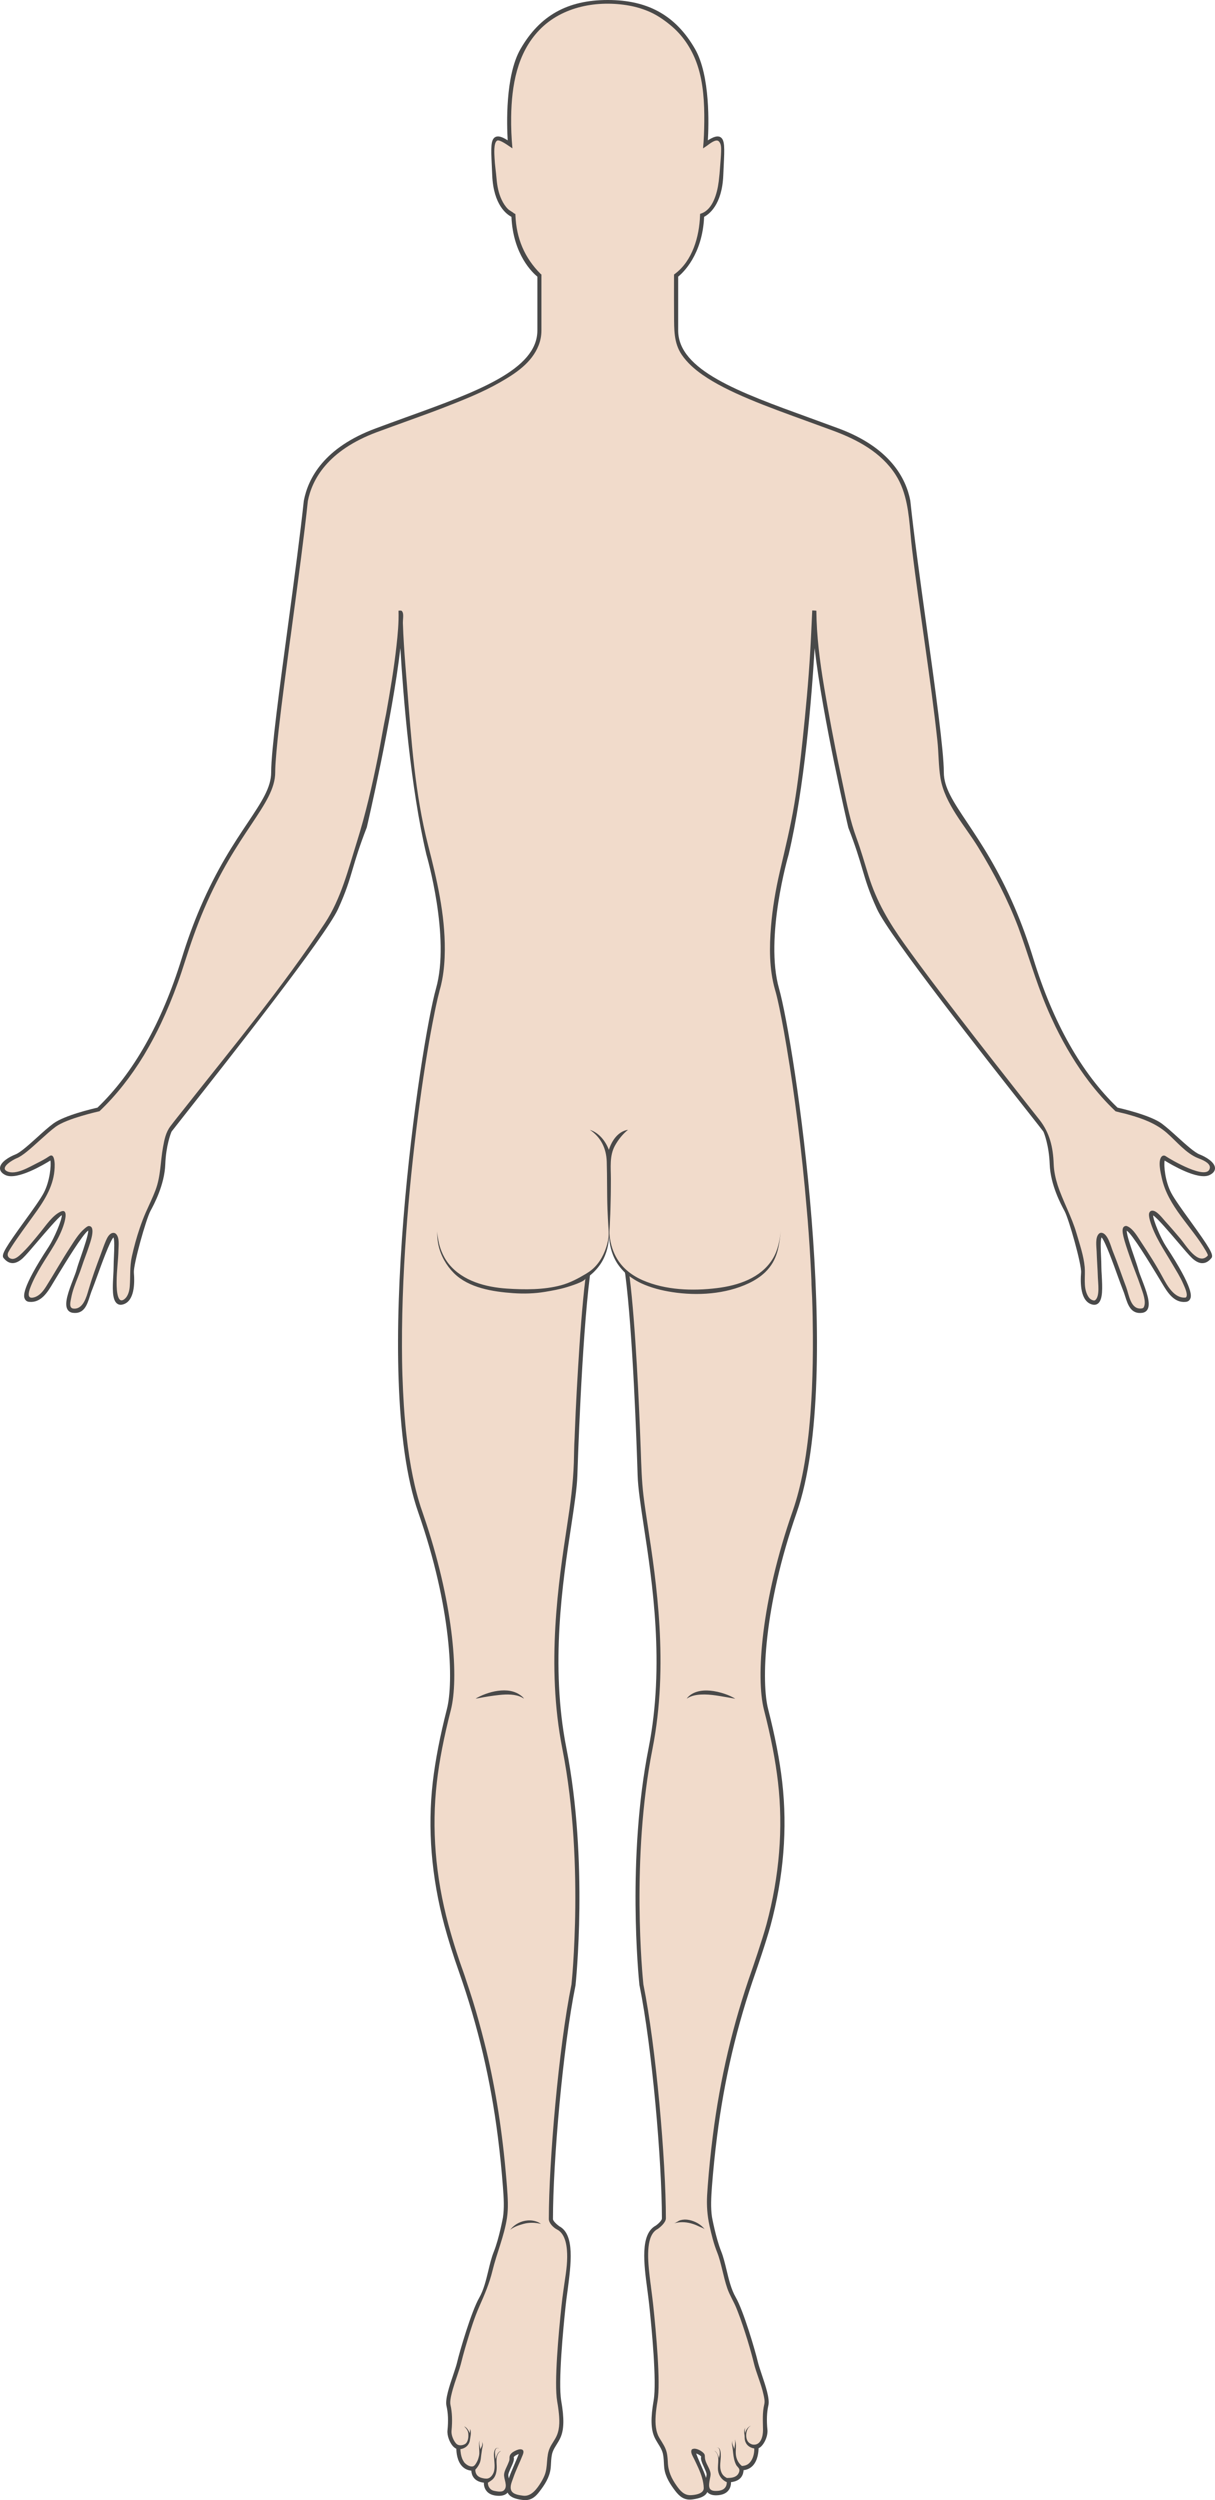 <!-- *ngIf="!isFront && !isWoman" -->
 <!-- style="padding-top: 4.50pt; padding-bottom: 4.50pt;" -->

 <svg version="1.1" xmlns="http://www.w3.org/2000/svg" xmlns:xlink="http://www.w3.org/1999/xlink" x="0px" y="0px"
      viewBox="40.12 25.72 218.162 448.562" enable-background="new 40.12 25.72 218.162 448.562"
      xml:space="preserve">
    <path fill="#F1DBCB" d="M137.249,424.723c0,0-0.098-0.018-0.261-0.053c-0.08-0.016-0.174-0.045-0.289-0.057
    c-0.11-0.021-0.236-0.037-0.374-0.062c-0.137-0.008-0.283-0.026-0.438-0.037c-0.157,0-0.316-0.012-0.486,0
    c-0.167,0-0.339,0.027-0.514,0.045c-0.088,0.009-0.174,0.031-0.26,0.046c-0.088,0.016-0.177,0.026-0.263,0.055
    c-0.174,0.037-0.344,0.092-0.513,0.146c-0.167,0.06-0.336,0.105-0.49,0.181c-0.158,0.063-0.308,0.131-0.45,0.196
    c-0.142,0.07-0.277,0.14-0.4,0.199c-0.12,0.066-0.238,0.121-0.336,0.18c-0.098,0.06-0.189,0.104-0.26,0.146
    c-0.131,0.07-0.212,0.115-0.229,0.123c0.016-0.02,0.072-0.086,0.168-0.199c0.11-0.127,0.28-0.301,0.5-0.481
    c0.113-0.093,0.236-0.191,0.374-0.283c0.14-0.092,0.287-0.189,0.449-0.271c0.159-0.088,0.336-0.168,0.515-0.235
    c0.18-0.068,0.368-0.129,0.563-0.175c0.188-0.049,0.387-0.073,0.581-0.096c0.194-0.014,0.385-0.018,0.572-0.002
    c0.184,0,0.36,0.041,0.527,0.068c0.164,0.026,0.317,0.086,0.456,0.125c0.138,0.049,0.258,0.104,0.366,0.151
    c0.108,0.043,0.193,0.107,0.268,0.146C137.171,424.668,137.249,424.723,137.249,424.723z"/>
    <path fill="#F1DBCB" d="M166.691,425.732c-0.019-0.009-0.1-0.054-0.229-0.125c-0.069-0.048-0.161-0.089-0.26-0.146
    c-0.101-0.059-0.218-0.113-0.337-0.182c-0.122-0.063-0.258-0.127-0.399-0.199c-0.144-0.066-0.292-0.133-0.448-0.199
    c-0.154-0.07-0.324-0.119-0.49-0.178c-0.168-0.055-0.34-0.109-0.514-0.146c-0.087-0.021-0.176-0.037-0.265-0.053
    c-0.085-0.014-0.171-0.037-0.261-0.045c-0.174-0.018-0.346-0.043-0.514-0.043c-0.168-0.014-0.332,0-0.483,0.002
    c-0.155,0.004-0.304,0.027-0.44,0.033c-0.137,0.021-0.263,0.043-0.371,0.061c-0.115,0.015-0.21,0.041-0.291,0.058
    c-0.16,0.032-0.259,0.053-0.259,0.053s0.079-0.055,0.224-0.146c0.071-0.038,0.157-0.104,0.269-0.145
    c0.106-0.047,0.229-0.105,0.366-0.152c0.14-0.041,0.289-0.098,0.457-0.127c0.164-0.024,0.343-0.067,0.525-0.067
    c0.188-0.017,0.379-0.015,0.57,0.004c0.193,0.021,0.395,0.045,0.584,0.096c0.191,0.043,0.381,0.104,0.563,0.172
    c0.179,0.07,0.354,0.148,0.515,0.236c0.165,0.082,0.313,0.18,0.448,0.271c0.14,0.094,0.262,0.191,0.373,0.281
    c0.223,0.188,0.392,0.363,0.5,0.484C166.622,425.643,166.682,425.717,166.691,425.732z"/>
    <path fill="none" stroke="#494949" stroke-width="0.491" stroke-miterlimit="10" d="M110.243,261.131"/>
    <path fill="none" stroke="#494949" stroke-width="0.491" stroke-miterlimit="10" d="M244.615,246.648"/>
    <g>
    <path fill="#494949" d="M131.685,425.855c0,0,0.06-0.076,0.169-0.201c0.11-0.125,0.279-0.299,0.501-0.484
      c0.112-0.092,0.234-0.188,0.373-0.283c0.139-0.092,0.286-0.188,0.449-0.271c0.16-0.088,0.335-0.166,0.514-0.238
      c0.182-0.068,0.369-0.129,0.563-0.172c0.191-0.049,0.389-0.074,0.583-0.096c0.194-0.017,0.386-0.021,0.571-0.002
      c0.186,0,0.361,0.041,0.527,0.067c0.166,0.029,0.317,0.084,0.456,0.123c0.139,0.049,0.259,0.107,0.367,0.154
      c0.109,0.043,0.193,0.104,0.268,0.145c0.145,0.089,0.222,0.146,0.222,0.146s-0.096-0.019-0.258-0.051
      c-0.08-0.019-0.176-0.043-0.29-0.06c-0.11-0.018-0.236-0.037-0.372-0.059c-0.139-0.008-0.285-0.029-0.44-0.037
      c-0.155,0-0.318-0.012-0.485,0c-0.169,0-0.34,0.027-0.515,0.045c-0.087,0.006-0.173,0.031-0.261,0.043
      c-0.087,0.014-0.175,0.029-0.261,0.055c-0.175,0.037-0.346,0.095-0.515,0.146c-0.166,0.059-0.335,0.104-0.488,0.18
      c-0.158,0.064-0.309,0.131-0.452,0.197c-0.142,0.072-0.276,0.139-0.4,0.201c-0.119,0.063-0.238,0.121-0.335,0.18
      c-0.098,0.059-0.188,0.102-0.26,0.145C131.771,425.813,131.685,425.855,131.685,425.855z"/>
    </g>
    <g>
    <path fill="#494949" d="M166.693,425.756c0,0-0.084-0.043-0.229-0.127c-0.069-0.045-0.162-0.088-0.26-0.146
      c-0.099-0.06-0.216-0.109-0.336-0.183c-0.123-0.063-0.259-0.129-0.399-0.196c-0.143-0.066-0.294-0.136-0.451-0.199
      c-0.154-0.07-0.322-0.119-0.488-0.183c-0.17-0.053-0.34-0.104-0.514-0.143c-0.088-0.025-0.176-0.041-0.264-0.055
      c-0.086-0.015-0.173-0.037-0.261-0.046c-0.175-0.02-0.347-0.047-0.513-0.043c-0.168-0.014-0.332-0.004-0.486,0
      c-0.155,0.007-0.301,0.027-0.439,0.035c-0.137,0.021-0.263,0.041-0.373,0.06c-0.113,0.014-0.209,0.043-0.289,0.059
      c-0.162,0.033-0.26,0.049-0.26,0.049s0.079-0.053,0.225-0.141c0.072-0.041,0.158-0.104,0.27-0.146
      c0.104-0.049,0.229-0.104,0.363-0.151c0.143-0.041,0.291-0.099,0.457-0.127c0.166-0.027,0.345-0.068,0.527-0.07
      c0.188-0.014,0.377-0.012,0.571,0.004c0.192,0.021,0.392,0.045,0.582,0.094c0.192,0.048,0.381,0.105,0.563,0.175
      c0.179,0.069,0.354,0.147,0.514,0.237c0.164,0.08,0.311,0.183,0.449,0.271c0.14,0.092,0.262,0.188,0.373,0.281
      c0.222,0.186,0.391,0.358,0.5,0.481C166.637,425.68,166.693,425.756,166.693,425.756z"/>
    </g>
    <polygon fill="#494949" points="172.08,463.44 172.09,463.45 172.09,463.44 "/>
    <path fill="#494949" d="M257.27,236.56c0.852-0.39,1.021-0.91,1.012-1.27c-0.04-1.1-1.75-2.05-2.75-2.44
    c-0.9-0.34-2.432-1.73-3.91-3.06c-1.01-0.92-2.061-1.86-2.92-2.5c-2.04-1.48-7.11-2.66-7.92-2.84
    c-6.461-6.19-11.562-15.2-15.131-26.78c-0.979-3.19-2.101-6.26-3.33-9.12c-2.979-6.93-6.039-11.52-8.51-15.22
    c-2.541-3.8-4.221-6.32-4.221-9.06c0-3.87-1.51-14.71-3.1-26.2c-1.131-8.15-2.301-16.58-2.92-22.54
    c-0.771-4.01-3.642-9.521-12.9-12.95c-1.729-0.64-3.439-1.26-5.109-1.87c-12.699-4.6-23.67-8.57-23.67-15.71v-9.64
    c0.801-0.65,4.359-3.9,4.659-10.74c0.78-0.4,3.229-2.06,3.44-7.47c0.029-0.64,0.06-1.24,0.08-1.78c0.148-3.06,0.22-4.59-0.61-5.05
    c-0.54-0.3-1.271-0.03-2.24,0.58c0.16-2.67,0.46-11.61-2.31-16.41c-3.46-5.99-8.44-8.77-15.66-8.77c-7.23,0-12.2,2.78-15.66,8.77
    c-2.78,4.8-2.47,13.74-2.31,16.41c-0.97-0.61-1.7-0.88-2.24-0.58c-0.83,0.46-0.76,1.99-0.62,5.05c0.03,0.54,0.06,1.14,0.08,1.78
    c0.22,5.41,2.66,7.07,3.45,7.47c0.3,6.84,3.86,10.09,4.66,10.74V85c0,7.09-10.95,11.03-23.62,15.6c-1.77,0.64-3.58,1.3-5.41,1.98
    c-9.27,3.43-12.14,8.94-12.91,12.99c-0.61,5.78-1.71,13.96-2.77,21.87c-1.59,11.77-3.09,22.89-3.09,26.83
    c0,2.74-1.68,5.26-4.22,9.07c-2.47,3.69-5.53,8.28-8.51,15.21c-1.23,2.86-2.35,5.93-3.33,9.12c-3.58,11.58-8.67,20.59-15.13,26.78
    c-0.81,0.18-5.88,1.36-7.91,2.84c-0.87,0.64-1.92,1.58-2.93,2.5c-1.48,1.33-3.01,2.72-3.9,3.06c-1.01,0.39-2.72,1.34-2.76,2.44
    c-0.01,0.36,0.16,0.88,1.01,1.27c2.09,0.96,6.93-1.94,8.04-2.63c0.16,0.84-0.08,3.71-1.21,5.84c-0.59,1.11-2.02,3.1-3.41,5.01
    c-3.41,4.72-4.27,6.082-3.79,6.65c0.31,0.37,0.8,0.86,1.51,0.91c0.59,0.04,1.24-0.24,1.93-0.87c0.53-0.489,1.52-1.65,2.66-2.99
    c1.41-1.65,3.73-4.37,4.36-4.74c0.04,0.82-1.38,4.17-2.34,5.64c-5.08,7.729-4.5,8.979-4.3,9.39c0.14,0.301,0.41,0.49,0.76,0.521
    c2.15,0.229,3.34-1.75,4.29-3.35c0.14-0.23,0.27-0.45,0.4-0.66c0.15-0.24,0.37-0.602,0.63-1.04c1.1-1.8,4.34-7.14,5.3-7.74
    c0.05,0.7-0.81,3.19-1.28,4.56c-0.32,0.922-0.62,1.791-0.78,2.371c-0.12,0.471-0.38,1.149-0.66,1.859c-0.77,2.01-1.65,4.29-1,5.37
    c0.2,0.34,0.53,0.54,0.95,0.6c2.03,0.271,2.58-1.45,3.06-2.97c0.14-0.41,0.27-0.83,0.44-1.23c0.19-0.479,0.5-1.328,0.87-2.34
    c0.75-2.08,2.29-6.33,2.93-6.99c0.22,0.44,0.14,2.25,0.09,3.36c-0.03,0.66-0.06,1.32-0.06,1.9c0,0.45-0.03,1-0.06,1.59
    c-0.12,2.101-0.24,4.271,0.65,5c0.2,0.16,0.54,0.33,1.05,0.188c2.12-0.539,2.16-3.818,2-5.729c-0.12-1.37,2.18-9.58,2.98-11.06
    c0.63-1.16,2.53-4.68,2.66-8.39c0.12-3.36,1.03-5.66,1.14-5.86c0.19-0.25,1.24-1.58,2.83-3.6c7.43-9.41,24.82-31.44,27.04-36.29
    c1.46-3.19,2.01-5.06,2.65-7.24c0.55-1.86,1.18-3.98,2.52-7.43c0.06-0.24,4.61-19.75,6.03-32.16c0.53,8.93,1.83,25,4.68,37.07
    c0.04,0.14,4.32,14.81,1.72,23.99c-2.73,9.61-11.81,69.361-3.19,94c6,17.16,6.37,30.49,5.15,35.261
    c-1.25,4.899-2.08,9.188-2.54,13.11c-0.96,8.34-0.26,17.01,2.09,25.75c0.69,2.549,1.55,5.299,2.64,8.39
    c3.38,9.63,5.66,19.3,6.96,29.569c0.39,3.061,0.69,6.101,0.91,9.021c0.15,1.95,0.25,3.7,0,5.39c-0.01,0.03-0.69,3.78-1.65,6.171
    c-0.41,1.029-0.69,2.181-0.98,3.399c-0.41,1.69-0.83,3.44-1.63,4.84c-1.4,2.432-3.5,9.562-3.97,11.58
    c-0.13,0.562-0.41,1.38-0.7,2.25c-0.7,2.062-1.48,4.392-1.21,5.59c0.29,1.23,0.35,2.69,0.18,4.36c-0.1,0.99,0.39,2.15,0.91,2.78
    c0.22,0.26,0.45,0.43,0.68,0.54c0.01,0.64,0.12,2.159,1.02,3.119c0.44,0.471,1,0.739,1.67,0.811c0.02,0.35,0.11,0.86,0.47,1.3
    c0.39,0.48,0.99,0.771,1.78,0.852c0,0.39,0.06,0.97,0.46,1.47c0.44,0.57,1.16,0.859,2.14,0.89c0.76,0.021,1.33-0.18,1.67-0.58
    c0.46,1.021,1.98,1.23,2.7,1.32c0.16,0.02,0.3,0.03,0.45,0.03c1.21,0,1.95-0.722,2.56-1.53c0.89-1.14,1.82-2.53,2.01-4.15
    c0.04-0.318,0.05-0.658,0.07-0.988c0.04-0.7,0.08-1.36,0.3-1.99c0.18-0.48,0.45-0.91,0.73-1.36c0.23-0.358,0.46-0.75,0.65-1.16
    c0.66-1.448,0.71-3.438,0.15-6.658c-0.57-3.312,0.37-13.052,0.8-17.08c0.09-0.852,0.21-1.74,0.34-2.66
    c0.62-4.73,1.34-10.09-1.49-11.562c-0.48-0.34-1.13-0.97-1.13-1.278c0-10.24,1.77-30.78,4.05-41.94c0.02-0.22,2.37-22.25-1.64-42.57
    c-2.94-14.879-0.66-29.879,0.86-39.81c0.58-3.83,1.04-6.87,1.11-9.08c0.03-0.976,0.744-23.972,2.26-35.907
    c0.211-0.172,0.413-0.348,0.605-0.527c0.402-0.387,0.758-0.791,1.064-1.209c0.622-0.826,1.01-1.701,1.269-2.488
    c0.258-0.791,0.382-1.505,0.443-2.093c0.015-0.147,0.035-0.286,0.043-0.417c0.005-0.114,0.009-0.219,0.014-0.321
    c0.004,0.102,0.009,0.205,0.014,0.319c0.008,0.131,0.028,0.27,0.043,0.417c0.059,0.589,0.184,1.303,0.443,2.094
    c0.258,0.787,0.649,1.662,1.27,2.489c0.305,0.416,0.662,0.822,1.063,1.209c0.109,0.102-0.114-0.098,0,0l0.07,0.336
    c1.359,10.46,2.039,30.27,2.221,36.1c0.068,2.21,0.529,5.25,1.108,9.08c1.521,9.93,3.8,24.93,0.86,39.811
    c-3.9,19.709-1.801,41.029-1.65,42.489h-0.01l0.021,0.101h0.01c2.26,11.149,4.02,31.601,4.02,41.819c0,0.312-0.648,0.95-1.08,1.25
    c-2.869,1.5-2.158,6.86-1.529,11.58c0.121,0.92,0.24,1.82,0.33,2.67c0.431,4.03,1.369,13.761,0.801,17.08
    c-0.561,3.221-0.51,5.21,0.148,6.66c0.19,0.42,0.432,0.79,0.65,1.16c0.29,0.46,0.55,0.88,0.729,1.359
    c0.23,0.619,0.262,1.289,0.301,1.989c0.021,0.33,0.029,0.66,0.07,1c0.189,1.61,1.119,3,2,4.142c0.699,0.898,1.539,1.698,3.029,1.5
    c0.721-0.102,2.24-0.312,2.7-1.32c0.34,0.4,0.909,0.6,1.659,0.58c0.979-0.03,1.711-0.32,2.149-0.891
    c0.392-0.5,0.46-1.091,0.45-1.471c0.8-0.09,1.4-0.37,1.79-0.84c0.36-0.45,0.45-0.96,0.47-1.31c0.67-0.07,1.221-0.352,1.66-0.812
    c0.9-0.96,1.021-2.479,1.03-3.12c0.229-0.1,0.46-0.29,0.67-0.55c0.53-0.63,1.021-1.79,0.92-2.78c-0.17-1.658-0.11-3.13,0.17-4.35
    c0.28-1.2-0.51-3.53-1.2-5.58c-0.289-0.88-0.568-1.7-0.699-2.26c-0.471-2.021-2.569-9.15-3.971-11.58
    c-0.81-1.41-1.229-3.16-1.63-4.84c-0.3-1.222-0.569-2.37-0.979-3.4c-0.959-2.39-1.649-6.14-1.649-6.16
    c-0.25-1.7-0.149-3.449-0.011-5.398c0.229-2.94,0.531-5.98,0.921-9.03c1.3-10.271,3.579-19.94,6.96-29.56
    c0.02-0.051,1.9-5.49,2.65-8.291c2.35-8.739,3.049-17.409,2.09-25.76c-0.45-3.92-1.28-8.211-2.53-13.101
    c-1.22-4.771-0.86-18.101,5.14-35.261c8.62-24.641-0.449-84.389-3.18-94c-2.609-9.18,1.67-23.85,1.72-24.02
    c2.851-12.05,4.142-28.11,4.671-37.04c1.42,12.41,5.979,31.93,6.051,32.21c1.328,3.4,1.949,5.52,2.5,7.38
    c0.64,2.17,1.188,4.05,2.658,7.24c2.221,4.84,19.602,26.87,27.03,36.28c1.59,2.02,2.64,3.35,2.819,3.6
    c0.131,0.21,1.031,2.51,1.15,5.87c0.131,3.71,2.029,7.23,2.659,8.39c0.8,1.48,3.101,9.69,2.979,11.06
    c-0.159,1.91-0.119,5.189,2,5.729c0.511,0.131,0.851-0.028,1.051-0.188c0.89-0.729,0.77-2.899,0.66-5
    c-0.04-0.59-0.07-1.14-0.07-1.59c0-0.58-0.029-1.24-0.061-1.9c-0.051-1.11-0.129-2.92,0.101-3.37c0.64,0.67,2.17,4.91,2.92,7
    c0.37,1.012,0.681,1.86,0.87,2.34c0.17,0.4,0.311,0.82,0.439,1.23c0.479,1.52,1.041,3.24,3.061,2.971
    c0.43-0.061,0.75-0.261,0.95-0.601c0.649-1.08-0.23-3.36-1-5.37c-0.28-0.71-0.54-1.391-0.66-1.859
    c-0.16-0.58-0.46-1.449-0.771-2.359c-0.479-1.38-1.33-3.85-1.289-4.561c1.01,0.66,4.209,5.94,5.299,7.73
    c0.271,0.438,0.479,0.8,0.631,1.04c0.13,0.21,0.26,0.43,0.398,0.66c0.95,1.6,2.15,3.59,4.291,3.35c0.351-0.04,0.619-0.22,0.76-0.521
    c0.199-0.408,0.791-1.67-4.34-9.458c-0.91-1.38-2.301-4.65-2.301-5.54c0.762,0.49,2.99,3.1,4.36,4.71c1.14,1.34,2.13,2.5,2.659,2.99
    c0.689,0.631,1.341,0.92,1.931,0.87c0.72-0.05,1.2-0.54,1.511-0.909c0.479-0.569-0.381-1.931-3.791-6.65
    c-1.39-1.92-2.818-3.9-3.408-5.01c-1.131-2.13-1.371-5-1.201-5.84C250.34,234.62,255.18,237.51,257.27,236.56z M131.48,470.4
    c-0.05-0.28-0.11-0.58-0.09-0.7c0.04-0.29,0.26-0.76,0.46-1.221c0.36-0.771,0.66-1.449,0.51-1.881c0.04-0.18,0.53-0.46,0.91-0.59
    c-0.12,0.312-0.34,0.87-0.78,1.87l-0.19,0.44C132.01,468.98,131.71,469.68,131.48,470.4z M166.9,470.3
    c-0.23-0.72-0.53-1.42-0.82-2.068l-0.189-0.44c-0.439-1-0.66-1.57-0.771-1.88c0.37,0.13,0.86,0.41,0.899,0.57
    c-0.149,0.448,0.149,1.118,0.51,1.898c0.201,0.46,0.421,0.93,0.461,1.22C167.01,469.72,166.95,470.02,166.9,470.3z"/>
    <path fill="#F1DBCB" d="M257.368,235.186c0.01-0.87-1.466-1.416-2.108-1.666c-2.178-0.847-3.908-3.046-5.635-4.543
    c-1.95-1.692-4.341-2.574-6.795-3.256c-0.712-0.223-1.445-0.347-2.16-0.55c-0.07-0.02-0.109-0.03-0.15-0.04l-0.1-0.03l-0.07-0.07
    c-0.81-0.771-1.6-1.58-2.358-2.43c-0.05-0.05-0.101-0.1-0.13-0.15c-0.75-0.84-1.471-1.72-2.182-2.64
    c-2.229-2.92-4.25-6.24-6.06-9.94c-0.57-1.18-1.13-2.41-1.66-3.68c-1.921-4.602-3.282-9.421-5-14.1
    c-1.897-5.001-4.386-9.763-7.181-14.32c-2.377-3.875-6.006-7.813-6.785-12.409c-0.37-2.182-0.319-4.486-0.555-6.693
    c-0.606-5.68-1.398-11.337-2.19-16.993c-0.819-5.828-1.676-11.654-2.371-17.498c-0.424-3.564-0.44-7.306-1.685-10.714
    c-0.326-0.893-0.74-1.751-1.254-2.552c-2.572-4.023-6.873-6.308-11.227-7.92c-1.466-0.543-2.936-1.077-4.404-1.61
    c-7.56-2.74-14.529-5.26-19.02-8.4c-1.438-1.004-2.764-2.16-3.758-3.617c-1.453-2.131-1.356-4.591-1.377-7.043
    c-0.018-1.962-0.01-3.926-0.01-5.889c0-0.487,0.004-0.974,0.004-1.46l0.149-0.11c3.171-2.342,4.396-6.721,4.521-10.49
    c0,0,0.011-0.26,0.011-0.28c0,0,0.228-0.08,0.229-0.08c1.076-0.376,1.779-1.335,2.225-2.333c0.48-1.082,0.738-2.221,0.887-3.391
    c0.119-0.937,0.2-1.882,0.262-2.824c0.057-0.852,0.146-1.701,0.168-2.554c0.016-0.595,0.049-1.402-0.427-1.847
    c-0.522-0.489-1.687,0.506-2.164,0.839c0,0-0.64,0.43-0.649,0.439c0.146-1.598,0.203-3.181,0.22-4.784
    c0.03-3.346-0.153-6.905-1.216-10.102c-0.877-2.643-2.4-5.093-4.512-6.924c-1.137-0.985-2.502-1.962-3.873-2.594
    c-1.209-0.558-2.554-0.971-3.863-1.207c-5.652-1.016-12.038,0.107-16.139,4.362c-4.026,4.177-4.991,9.994-5.073,15.583
    c-0.028,1.886,0.051,3.787,0.227,5.665c-0.216-0.145-0.435-0.291-0.65-0.439c-1.397-0.968-1.908-1.06-2.089-0.96
    c-0.686,0.377-0.498,2.526-0.47,3.149c0.054,1.236,0.256,2.458,0.358,3.69c0.108,1.301,0.357,2.602,0.92,3.787
    c0.282,0.594,0.635,1.16,1.102,1.63c0.329,0.331,0.811,0.512,1.128,0.814c0,0,0.23,0.09,0.23,0.11l0.01,0.23
    c0.163,4.117,1.627,7.617,4.52,10.51l0.15,0.11V85c0,0.94-0.17,1.83-0.5,2.67c-1.24,3.156-4.162,5.064-6.952,6.656
    c-3.226,1.841-6.625,3.172-10.078,4.518c-2.177,0.848-4.375,1.628-6.57,2.427c-1.76,0.64-3.58,1.29-5.41,1.97
    c-8.94,3.32-11.69,8.57-12.44,12.4v0.04c-0.6,5.75-1.7,13.94-2.77,21.86c-0.09,0.7-0.19,1.41-0.28,2.11
    c-0.05,0.35-0.1,0.7-0.15,1.05c-0.696,5.287-1.421,10.571-2.02,15.871c-0.151,1.341-0.294,2.684-0.411,4.029
    c-0.03,0.39-0.06,0.76-0.09,1.12c-0.09,1.03-0.13,1.88-0.13,2.53c0,2.96-1.82,5.69-4.34,9.47c-2.45,3.67-5.5,8.23-8.44,15.1
    c-1.319,3.083-2.417,6.234-3.433,9.427c-0.402,1.265-0.814,2.526-1.267,3.773c-0.94,2.6-1.96,5.06-3.06,7.38
    c-0.38,0.8-0.77,1.57-1.17,2.33c-0.6,1.14-1.22,2.24-1.86,3.31c-2.36,3.87-5,7.21-7.92,9.99l-0.08,0.07l-0.1,0.02
    c-0.06,0.02-5.7,1.26-7.74,2.75c-0.83,0.61-1.86,1.54-2.86,2.44c-1.6,1.45-3.11,2.81-4.14,3.21c-0.609,0.236-3.169,1.684-1.72,2.357
    c1.547,0.719,3.967-0.776,5.298-1.436c0.778-0.386,1.544-0.791,2.262-1.282c0.866-0.592,0.963,1.006,0.971,1.484
    c0.048,3.149-1.355,5.697-3.104,8.191c-0.556,0.792-1.13,1.57-1.696,2.355c-1.27,1.76-2.91,4.03-3.53,5.2
    c-0.297,0.594,0.016,1.133,0.7,1.2c0.4,0.03,0.86-0.21,1.39-0.689c1.371-1.238,2.522-2.692,3.69-4.117
    c0.988-1.205,2.13-2.952,3.569-3.65c1.42-0.689,0.866,1.445,0.68,2.072c-0.826,2.786-2.585,5.107-4.06,7.566
    c-0.777,1.297-1.52,2.633-2.047,4.053c-0.292,0.787-0.628,2.064,0.761,1.65c0.954-0.285,1.598-1.127,2.106-1.933
    c1.471-2.334,2.82-4.74,4.331-7.05c0.743-1.136,1.506-2.433,2.556-3.322c0.163-0.138,0.542-0.479,0.774-0.479
    c1.385,0,0.209,3.096,0.02,3.683c-0.391,1.211-0.884,2.386-1.272,3.597c-0.406,1.266-0.963,2.478-1.394,3.732
    c-0.214,0.624-0.399,1.257-0.514,1.906c-0.096,0.541-0.478,1.791,0.38,1.892c1.771,0.207,2.379-2.125,2.751-3.405
    c0.604-2.078,1.348-4.113,2.106-6.141c0.33-0.88,0.631-1.78,1.003-2.644c0.229-0.531,0.634-1.354,1.319-1.391
    c0.18-0.01,0.359,0.06,0.49,0.19c0.646,0.644,0.459,1.98,0.444,2.802c-0.035,1.902-0.318,3.792-0.33,5.695
    c-0.004,0.593-0.086,4.279,1.353,3.235c0.702-0.51,0.939-1.511,1.002-2.323c0.138-1.783-0.018-3.572,0.371-5.332
    c0.383-1.734,0.858-3.456,1.428-5.137c0.326-0.96,0.686-1.909,1.094-2.837c0.58-1.32,1.226-2.614,1.734-3.965
    c0.953-2.535,0.868-5.082,1.345-7.702c0.248-1.359,0.486-2.639,1.333-3.763c0.8-1.061,1.642-2.092,2.465-3.135
    c8.614-10.917,17.629-21.727,25.297-33.342c2.858-4.33,4.18-9.624,5.733-14.585c1.568-5.009,2.742-10.13,3.777-15.273
    c0.517-2.568,0.917-5.166,1.466-7.726c0.716-4.002,1.396-8.014,1.844-12.057c0.234-2.113,0.443-4.25,0.373-6.377
    c0.488-0.013,0.562-0.092,0.743,0.292c0.202,0.428,0.024,1.417,0.04,1.902c0.041,1.275,0.104,2.55,0.183,3.824
    c0.159,2.573,0.378,5.141,0.582,7.709c0.753,9.51,1.393,19.111,3.773,28.384c1.583,6.167,3.03,12.329,2.992,18.74
    c-0.011,1.797-0.137,3.6-0.473,5.368c-0.06,0.31-0.12,0.61-0.19,0.9c-0.03,0.15-0.07,0.29-0.11,0.44c-0.04,0.13-0.07,0.27-0.11,0.4
    c-0.03,0.11-0.07,0.23-0.09,0.36c-0.19,0.69-0.4,1.59-0.63,2.67c-0.07,0.32-0.14,0.66-0.21,1.01c-0.03,0.17-0.07,0.35-0.1,0.52
    c-1.59,7.76-3.67,21.84-4.85,36.82c-0.542,6.919-0.958,14.875-0.93,22.754c0.002,0.837,0.007,1.671,0.02,2.496
    c0.02,0.86,0.03,1.72,0.06,2.57c0.06,1.858,0.15,3.688,0.26,5.47c0.04,0.59,0.08,1.18,0.13,1.771c0.05,0.578,0.1,1.158,0.15,1.729
    c0.06,0.68,0.13,1.34,0.21,1.99c0.07,0.619,0.14,1.24,0.22,1.84c0.16,1.24,0.35,2.45,0.56,3.62c0,0.021,0,0.05,0.01,0.069
    c0.1,0.561,0.21,1.119,0.32,1.66c0.22,1.079,0.46,2.131,0.73,3.131c0.14,0.539,0.29,1.068,0.45,1.578
    c0.15,0.512,0.31,1.012,0.49,1.5c0.26,0.75,0.51,1.49,0.75,2.23c5.01,15.229,5.83,27.92,4.42,33.479c-1.25,4.86-2.07,9.11-2.52,13
    c-0.95,8.262-0.26,16.83,2.07,25.48c0.43,1.59,0.92,3.25,1.49,5.02c0.18,0.541,0.36,1.08,0.54,1.631c0.1,0.271,0.19,0.551,0.29,0.83
    c0.1,0.279,0.2,0.561,0.3,0.84c0.21,0.609,0.43,1.221,0.62,1.841c0.41,1.21,0.8,2.42,1.18,3.63c0.37,1.21,0.73,2.41,1.06,3.65
    c0.34,1.22,0.66,2.43,0.97,3.67c0.47,1.83,0.89,3.68,1.27,5.539c0.77,3.74,1.4,7.529,1.89,11.41c0.12,0.949,0.24,1.899,0.34,2.84
    c0.13,1.181,0.25,2.359,0.35,3.511c0.09,0.909,0.16,1.819,0.23,2.71c0.15,2,0.26,3.79-0.01,5.56
    c-0.498,3.267-1.835,6.282-2.605,9.474c-0.538,2.227-1.408,4.25-2.331,6.335c-0.915,2.067-1.596,4.25-2.244,6.413
    c-0.12,0.39-0.23,0.778-0.34,1.14c-0.07,0.26-0.14,0.51-0.21,0.75c-0.279,0.947-0.477,1.916-0.771,2.858
    c-0.28,0.895-0.596,1.776-0.889,2.667c-0.24,0.729-0.453,1.466-0.62,2.215c-0.02,0.09-0.04,0.188-0.06,0.278
    c-0.11,0.58-0.15,1.07-0.07,1.41c0.3,1.312,0.36,2.86,0.19,4.602c-0.03,0.3,0.01,0.648,0.11,0.988c0.14,0.45,0.36,0.9,0.63,1.23
    c0.276,0.336,0.594,0.446,1.018,0.406c0.338-0.033,0.742-0.179,0.941-0.474c0.299-0.442,0.355-1.05,0.316-1.563
    c-0.043-0.573-0.313-0.907-0.696-1.3c-0.021-0.021-0.057-0.039-0.084-0.055c0.305,0.1,0.547,0.362,0.716,0.623
    c0.12,0.186,0.264,0.388,0.294,0.609c0.066-0.163,0.142-0.671-0.012-0.814c0.445,0.416,0.135,1.458,0.083,1.959
    c-0.099,0.945-0.8,1.584-1.726,1.719c0.01,0.22,0.03,0.528,0.09,0.869c0.03,0.141,0.06,0.279,0.1,0.439
    c0.05,0.14,0.1,0.29,0.15,0.44c0.1,0.21,0.21,0.408,0.34,0.608c0.05,0.05,0.1,0.11,0.15,0.16c0.329,0.326,0.861,0.643,1.348,0.583
    c0.379-0.047,0.627-0.53,0.794-0.832c0.191-0.346,0.293-0.729,0.378-1.115c0.113-0.511,0.011-1.063,0.007-1.583
    c-0.002-0.304-0.069-0.761,0.072-1.043c0.02-0.039,0.03-0.082,0.044-0.122c-0.18,0.509,0.025,1.161,0.142,1.662
    c-0.037-0.157,0.193-0.488,0.25-0.65c0.09-0.257,0.095-0.497,0.017-0.759c0.066,0.221,0.171,0.323,0.149,0.596
    c-0.021,0.257-0.104,0.505-0.143,0.759c-0.051,0.347-0.101,0.693-0.146,1.041c-0.063,0.494-0.073,0.961-0.272,1.433
    c-0.173,0.409-0.411,0.776-0.713,1.104c-0.03,0.02-0.05,0.05-0.07,0.068v0.03c-0.01,0.11,0,0.28,0.05,0.48
    c0.05,0.16,0.13,0.34,0.26,0.5c0.2,0.246,0.5,0.393,0.798,0.479c0.341,0.1,0.839,0.196,1.187,0.094
    c0.529-0.154,0.947-0.796,1.066-1.304c0.173-0.741,0.066-1.504,0.013-2.253c-0.04-0.556-0.136-1.336,0.276-1.787
    c0.144-0.155,0.395-0.165,0.57-0.06c0.04,0.02,0.06,0.029,0.07,0.04c-0.02-0.011-0.03-0.021-0.08-0.03
    c-0.04-0.01-0.11-0.04-0.22-0.05c-0.1,0-0.22,0.04-0.29,0.148c-0.306,0.479-0.11,1.048-0.11,1.57c0,0.01,0,0.021,0.01,0.03
    c0.01,0.068,0.03,0.14,0.04,0.22c0.03-0.149,0.07-0.3,0.13-0.46c0.146-0.389,0.366-0.865,0.808-0.974
    c-0.09,0.104-0.231,0.146-0.321,0.253c-0.572,0.676-0.46,1.606-0.424,2.415c0.031,0.688-0.055,1.472-0.438,2.064
    c-0.27,0.419-0.666,0.641-1.064,0.91c-0.03,0.021-0.05,0.03-0.08,0.03v0.03c0,0.671,0.406,1.296,1.086,1.436
    c0.484,0.1,1.381,0.302,1.786-0.083c0.812-0.77-0.093-2.054,0.047-2.963c0.088-0.571,0.396-1.112,0.624-1.636
    c0.101-0.231,0.198-0.465,0.284-0.702c0.095-0.264,0.021-0.519,0.073-0.782c0.094-0.475,0.558-0.787,0.958-0.989
    c0.344-0.174,0.839-0.379,1.232-0.261c0.433,0.13,0.303,0.631,0.187,0.929c-0.545,1.401-1.243,2.746-1.727,4.171
    c-0.227,0.68-0.647,1.501-0.364,2.227c0.294,0.752,1.457,0.871,2.144,0.965c1.478,0.202,2.527-1.298,3.199-2.389
    c0.244-0.396,0.465-0.818,0.643-1.249c0.656-1.595,0.226-3.412,0.971-4.986c0.349-0.738,0.876-1.377,1.208-2.125
    c0.626-1.411,0.514-3.05,0.335-4.543c-0.066-0.548-0.15-1.094-0.245-1.638c-0.57-3.28,0.25-12.24,0.79-17.28
    c0.09-0.86,0.21-1.76,0.34-2.69c0.258-1.962,0.653-3.923,0.665-5.908c0.009-1.589-0.178-4.118-1.814-4.95l-0.04-0.021
    c-0.605-0.311-1.44-1.121-1.44-1.858c0-10.271,1.78-30.881,4.06-42.051c0-0.011,0-0.041,0.01-0.09c0-0.029,0.01-0.061,0.01-0.101
    c0.02-0.24,0.07-0.69,0.12-1.32c0.02-0.21,0.04-0.438,0.06-0.7c0.15-1.92,0.34-5,0.44-8.84c0.01-0.41,0.02-0.83,0.03-1.26
    c0.15-8.17-0.19-19.33-2.3-30c-2.97-15.02-0.67-30.09,0.85-40.07c0.575-3.753,1.087-7.477,1.212-11.275
    c0.048-1.479,0.042-2.967,0.138-4.443c0.01-0.26,0.02-0.529,0.03-0.811c0.191-5.193,0.496-10.396,0.833-15.582
    c0.098-1.516,0.207-3.028,0.331-4.541c0.209-2.56,0.431-5.118,0.747-7.666c-0.071,0.568-2.869,1.412-3.374,1.564
    c-1.267,0.383-2.574,0.615-3.877,0.833c-1.892,0.315-3.812,0.37-5.724,0.234c-3.615-0.257-7.963-0.919-10.644-3.597
    c-1.364-1.363-2.39-3.172-2.782-5.066c-0.153-0.739-0.219-1.487-0.219-2.24c0-0.319,0.01-0.489,0.01-0.49
    c-0.039,0.679,0.108,1.358,0.23,2.021c0.116,0.629,0.292,1.245,0.53,1.838c0.3,0.75,0.72,1.561,1.34,2.32
    c2.491,3.057,6.652,4.15,10.431,4.396c3.172,0.207,6.607,0.237,9.696-0.598c1.613-0.437,3.062-1.209,4.49-2.06
    c0.772-0.459,1.447-1.004,2.034-1.74c0.62-0.76,1.04-1.569,1.34-2.319c0.312-0.779,0.548-1.593,0.654-2.426
    c0.092-0.724,0.021-1.439-0.025-2.163c-0.029-0.46-0.059-0.92-0.079-1.381c-0.02-0.47-0.05-0.99-0.07-1.53
    c-0.106-2.855-0.045-5.712-0.135-8.567c-0.074-2.363-1.047-4.378-3.032-5.7c1.644,0.509,2.836,2.046,3.417,3.592
    c0.505-1.608,1.615-3.319,3.443-3.6c-0.959,0.76-1.777,1.792-2.363,2.863c-1,1.829-0.719,3.945-0.719,5.952
    c0,0.64-0.01,1.28-0.01,1.9c-0.01,0.63-0.01,1.24-0.03,1.84c-0.01,0.59-0.02,1.17-0.04,1.71c-0.01,0.55-0.04,1.07-0.06,1.54
    c-0.024,0.736-0.059,1.472-0.106,2.208c-0.047,0.729,0.046,1.382,0.194,2.098c0.299,1.441,0.896,2.838,1.832,3.985
    c0.62,0.77,1.42,1.488,2.381,2.08c0.479,0.3,0.989,0.568,1.539,0.81c4.11,1.796,8.965,1.956,13.358,1.416
    c3.771-0.463,7.84-1.786,9.957-5.183c1.006-1.613,1.313-3.446,1.524-5.304c-0.334,2.951-0.578,5.448-2.841,7.65
    c-0.409,0.38-0.85,0.75-1.35,1.07c-0.49,0.33-1.021,0.63-1.591,0.898c-4.168,1.975-9.252,2.285-13.758,1.588
    c-1.898-0.294-3.814-0.775-5.563-1.588c-0.561-0.26-1.09-0.568-1.58-0.898c-0.17-0.11-0.33-0.221-0.51-0.36
    c0.308,2.458,0.531,4.926,0.73,7.396c0.227,2.809,0.41,5.619,0.574,8.432c0.161,2.773,0.303,5.549,0.426,8.324
    c0.105,2.359,0.202,4.722,0.286,7.084c0.099,2.712,0.163,5.425,0.488,8.121c0.215,1.787,0.492,3.564,0.765,5.345
    c1.521,9.97,3.819,25.05,0.859,40.06c-3.9,19.721-1.771,41.08-1.641,42.29c2.271,11.19,4.041,31.722,4.041,41.972
    c0,0.818-1.19,1.72-1.432,1.89l-0.05,0.03c-2,1.04-1.88,4.729-1.431,8.51c0.061,0.51,0.131,1.02,0.189,1.53
    c0,0.01,0.012,0.02,0.012,0.04c0.02,0.25,0.06,0.5,0.09,0.738c0.119,0.95,0.238,1.841,0.33,2.69c0.539,5.05,1.358,14,0.799,17.29
    c-0.359,2.06-0.459,3.59-0.299,4.76c0.028,0.21,0.068,0.42,0.108,0.62c0.03,0.11,0.062,0.22,0.091,0.32
    c0.029,0.1,0.061,0.188,0.1,0.29c0.031,0.079,0.061,0.158,0.091,0.238c0.09,0.19,0.19,0.37,0.3,0.562
    c0.109,0.18,0.21,0.35,0.33,0.529c0.07,0.109,0.141,0.221,0.2,0.341c0.11,0.18,0.22,0.358,0.319,0.56
    c0.09,0.18,0.181,0.37,0.25,0.57c0.271,0.729,0.311,1.479,0.351,2.21c0.053,1.674,0.657,2.962,1.619,4.311
    c0.608,0.854,1.299,1.658,2.432,1.644c0.736-0.01,2.425-0.221,2.399-1.283c-0.032-1.238-0.454-2.431-0.949-3.553
    c-0.249-0.563-0.52-1.116-0.784-1.671c-0.2-0.422-0.659-1.098-0.467-1.576l0.08-0.15l0.17-0.06c0.601-0.21,1.616,0.363,1.983,0.812
    c0.205,0.25,0.151,0.481,0.178,0.778c0.085,0.992,0.857,1.78,1.009,2.76c0.04,0.26-0.021,0.58-0.11,0.99
    c-0.119,0.649-0.289,1.47,0.051,1.87c0.011,0.01,0.021,0.02,0.029,0.02c0.04,0.051,0.102,0.102,0.16,0.13
    c0.061,0.04,0.12,0.07,0.189,0.091c0.189,0.061,0.431,0.091,0.721,0.08c0.75-0.011,1.29-0.21,1.58-0.601
    c0.25-0.31,0.3-0.689,0.3-0.979c-0.021-0.011-0.05-0.011-0.069-0.021c-0.836-0.396-1.363-1.123-1.498-2.041
    c-0.172-1.161,0.506-2.766-0.674-3.571c0.063,0.027,0.127,0.063,0.184,0.104c0.275,0.213,0.408,0.526,0.539,0.839
    c0.029,0.07,0.05,0.149,0.08,0.229c0.028,0.069,0.039,0.141,0.06,0.21c-0.038-0.137,0.076-0.462,0.09-0.604
    c0.048-0.494,0.106-1.59-0.705-1.293c0.798-0.292,0.886,0.637,0.91,1.194c0.049,1.063-0.319,2.136,0.104,3.178
    c0.199,0.493,0.537,0.798,1.002,1.035l0.31-0.011c0.761-0.011,1.31-0.221,1.62-0.591c0.191-0.225,0.373-0.639,0.295-0.94
    c-0.076-0.298-0.418-0.526-0.563-0.802c-0.338-0.646-0.459-1.356-0.539-2.073c-0.045-0.406-0.082-0.814-0.143-1.22
    c-0.04-0.27-0.24-0.896,0.146-1.021c-0.524,0.213,0.263,1.209,0.183,1.537c0.011-0.04,0.011-0.07,0.021-0.11
    c0.021-0.16,0.061-0.319,0.069-0.46c0.021-0.148,0.04-0.29,0.062-0.42c0.01-0.13,0.01-0.25,0.02-0.35c-0.01-0.11,0-0.2-0.02-0.271
    c0-0.04-0.012-0.069-0.021-0.1c-0.01-0.021-0.01-0.04,0-0.04c0.01,0.02,0.021,0.03,0.03,0.05c0,0.021,0.01,0.05,0.021,0.08
    c0.273,0.852,0.01,1.752,0.123,2.621c0.096,0.742,0.438,1.445,1.026,1.919c0,0,0.04,0.04,0.05,0.04
    c0.59-0.021,1.051-0.21,1.41-0.601c0.607-0.646,0.83-1.671,0.813-2.533c-0.863-0.138-1.526-0.657-1.695-1.545
    c-0.051-0.266-0.018-0.53-0.051-0.797c-0.047-0.394-0.187-1.024,0.135-1.346c0.01-0.02,0.02-0.029,0.029-0.029
    c-0.01,0.011-0.021,0.029-0.021,0.039c-0.021,0.021-0.03,0.04-0.05,0.08c0,0.012-0.01,0.021-0.01,0.03
    c-0.012,0.021-0.021,0.03-0.021,0.05c-0.01,0.07-0.02,0.15-0.029,0.24c0,0.09,0.01,0.19,0.029,0.28c0,0.01,0,0.02,0.01,0.028
    c0,0.062,0.012,0.12,0.03,0.19c0-0.01,0.011-0.02,0.011-0.03c0.039-0.16,0.09-0.3,0.149-0.42c0.069-0.14,0.149-0.26,0.229-0.358
    c0.08-0.102,0.159-0.19,0.239-0.25c0.08-0.07,0.16-0.12,0.22-0.16c0.08-0.05,0.15-0.08,0.182-0.09c-0.03,0.01-0.09,0.06-0.16,0.108
    c-0.785,0.557-0.917,2.186-0.262,2.867c0.176,0.183,0.496,0.371,0.75,0.41c1.484,0.229,1.865-1.541,1.854-2.635
    c-0.016-1.551-0.141-3.067,0.228-4.594c0.135-0.561-0.023-1.203-0.144-1.754c-0.426-1.967-1.296-3.801-1.758-5.756
    c-0.181-0.76-0.59-2.27-1.11-3.979c-0.529-1.7-1.148-3.602-1.75-5.131c-0.08-0.211-0.158-0.409-0.238-0.601
    c-0.485-1.215-1.209-2.324-1.639-3.562c-0.38-1.098-0.634-2.229-0.912-3.354c-0.259-1.038-0.504-2.088-0.899-3.084
    c-0.63-1.565-1.037-3.224-1.397-4.869c-0.393-1.791-0.514-3.533-0.421-5.363c0.028-0.551,0.067-1.099,0.108-1.646
    c0.22-2.939,0.529-6,0.92-9.07c1.311-10.318,3.6-20.039,7-29.71c0.02-0.05,1.89-5.47,2.64-8.25c2.32-8.64,3.011-17.21,2.062-25.47
    c-0.45-3.891-1.271-8.15-2.521-13.01c-1.479-5.82-0.5-19.471,5.17-35.69c0.78-2.239,1.41-4.739,1.92-7.438
    c0.07-0.392,0.141-0.78,0.211-1.182c0.08-0.46,0.149-0.92,0.221-1.39c0.109-0.761,0.22-1.53,0.318-2.32c0-0.01,0.012-0.021,0-0.028
    c0.102-0.78,0.19-1.57,0.271-2.381v-0.029c0.08-0.801,0.148-1.62,0.22-2.471c0.062-0.83,0.12-1.671,0.17-2.521
    c0.04-0.681,0.08-1.36,0.11-2.04c0.143-3.199,0.189-6.398,0.173-9.6c-0.015-2.297-0.054-4.595-0.136-6.889
    c-0.036-1.005-0.127-2.018-0.127-3.021c-0.021-0.471-0.041-0.932-0.062-1.4c-0.159-3.29-0.37-6.47-0.608-9.46
    c-0.051-0.58-0.092-1.16-0.15-1.74c-0.91-10.92-2.279-21.26-3.561-28.87v-0.03c-0.069-0.37-0.131-0.74-0.189-1.1
    c-0.13-0.74-0.25-1.45-0.37-2.13c-0.29-1.58-0.56-2.98-0.81-4.18c-0.062-0.28-0.11-0.54-0.17-0.79c-0.041-0.18-0.08-0.37-0.12-0.54
    c-0.11-0.48-0.21-0.91-0.312-1.29c-0.01-0.06-0.029-0.12-0.05-0.18c-0.05-0.19-0.101-0.36-0.149-0.53
    c-1.035-3.652-1.015-7.56-0.705-11.313c0.272-3.305,0.834-6.592,1.582-9.822c0.936-4.027,1.918-8.033,2.604-12.113
    c0.646-3.833,1.086-7.696,1.495-11.56c0.555-5.232,1.045-10.468,1.355-15.72c0.143-2.397,0.242-4.797,0.355-7.196
    c0.004-0.079,0.009-0.158,0.012-0.237v-0.03c0,0,0.74,0.03,0.74,0.05c0.037,4.521,0.614,9.008,1.357,13.471
    c0.219,1.31,0.449,2.617,0.683,3.923c0.44,2.477,0.917,4.947,1.399,7.416c0.279,1.43,0.57,2.81,0.841,4.11
    c0.21,0.99,0.409,1.93,0.59,2.81c0.622,3.01,1.247,6.078,2.31,8.967c0.829,2.255,1.479,4.557,2.19,6.85
    c1.431,4.608,3.681,8.396,6.465,12.278c3.11,4.337,6.343,8.59,9.603,12.816c1.927,2.499,3.854,4.999,5.804,7.479
    c0.33,0.42,0.649,0.84,0.979,1.25c2.479,3.17,4.689,5.97,6.279,7.99c0.43,0.55,0.82,1.05,1.17,1.48c0.13,0.17,0.26,0.34,0.391,0.491
    c1.852,2.363,2.443,4.928,2.551,7.909c0.039,1.33,0.34,2.63,0.71,3.81c0.972,2.956,2.532,5.679,3.399,8.677
    c0.572,1.982,1.27,3.962,1.461,6.028c0.15,1.639-0.279,3.49,0.488,5.024c0.12,0.24,0.25,0.44,0.42,0.61
    c0.17,0.16,0.37,0.279,0.61,0.34c0.22,0.06,0.33,0,0.399-0.061c0.832-0.715,0.477-3.08,0.448-4.021
    c-0.046-1.572-0.172-3.142-0.223-4.713c-0.028-0.865-0.29-2.45,0.394-3.136c0.129-0.139,0.309-0.209,0.497-0.19
    c1.109,0.113,1.666,2.437,1.999,3.265c0.438,1.087,0.854,2.188,1.249,3.292c0.384,1.066,0.765,2.133,1.167,3.192
    c0.516,1.354,0.775,4.062,2.758,3.83c0.262-0.03,0.36-0.14,0.41-0.24c0.487-0.981-0.207-2.657-0.527-3.608
    c-0.608-1.808-1.355-3.564-1.973-5.371c-1.109-3.189-1.58-4.759-1.17-5.35c0.12-0.15,0.29-0.24,0.48-0.24
    c0.06,0,0.119,0.01,0.18,0.04c0.061,0.02,0.12,0.05,0.18,0.08c0.965,0.491,1.69,1.785,2.26,2.641
    c1.412,2.125,2.773,4.25,3.986,6.497c0.805,1.488,2.059,3.754,4.034,3.594c0.119-0.01,0.149-0.059,0.179-0.109
    c0.314-0.544-0.336-1.849-0.55-2.348c-0.526-1.225-1.249-2.346-1.919-3.492c-1.502-2.572-3.24-5.014-4.07-7.911
    c-0.158-0.59-0.22-1.07-0.109-1.35c0.08-0.189,0.22-0.33,0.41-0.37c0.854-0.181,1.935,1.328,2.453,1.892
    c0.942,1.024,1.844,2.088,2.746,3.148c0.963,1.132,3.197,4.954,4.91,2.989c0-0.039-0.02-0.09-0.029-0.149
    c-0.011-0.06-0.039-0.13-0.08-0.2c-0.069-0.14-0.149-0.3-0.26-0.49c-2.556-4.398-6.789-7.931-7.908-13.078
    c-0.185-0.85-0.78-3.163,0.037-3.892c0.2-0.15,0.44-0.16,0.65-0.02c0.955,0.653,7.521,4.481,7.938,2.156
    C257.364,235.271,257.368,235.228,257.368,235.186z M134.841,424.106c0.65-0.053,1.311,0.048,1.918,0.322
    c0.11,0.04,0.19,0.11,0.261,0.151c0.083,0.05,0.167,0.1,0.248,0.153c-1.011-0.261-2.134-0.292-3.146-0.013
    c-0.821,0.229-1.674,0.503-2.354,1.033c0.007-0.041,0.046-0.085,0.081-0.126C132.595,424.749,133.703,424.196,134.841,424.106z
      M125.85,330.29c0.22-0.12,0.54-0.28,0.95-0.45c1.356-0.563,2.928-0.934,4.402-0.813c0.423,0.035,0.86,0.123,1.262,0.263
    c0.577,0.2,1.046,0.485,1.496,0.89c0.1,0.09,0.15,0.182,0.19,0.23c0.03,0.04,0.05,0.061,0.06,0.08c-0.01-0.01-0.04-0.03-0.09-0.051
    c-0.06-0.029-0.14-0.09-0.25-0.149c-1.188-0.644-2.754-0.603-4.06-0.467c-1.311,0.136-2.627,0.349-3.92,0.606
    c-0.19,0.021-0.31,0.051-0.36,0.051C125.58,330.439,125.69,330.38,125.85,330.29z M166.484,425.564
    c-0.229-0.131-0.573-0.254-0.697-0.314c-0.404-0.198-0.818-0.379-1.247-0.518c-1.006-0.326-2.118-0.428-3.149-0.162
    c-0.158,0.028-0.259,0.05-0.261,0.05c0.373-0.076,0.771-0.451,1.17-0.561c0.525-0.144,1.048-0.146,1.579-0.034
    c1.085,0.228,2.127,0.804,2.807,1.695C166.629,425.654,166.563,425.607,166.484,425.564z M171.74,330.43
    c-0.24-0.05-0.59-0.109-1.01-0.18c-1.801-0.302-3.627-0.684-5.459-0.43c-0.52,0.072-1.049,0.218-1.513,0.47
    c-0.108,0.06-0.188,0.12-0.25,0.149c-0.04,0.021-0.069,0.041-0.079,0.051c0.01-0.021,0.021-0.04,0.051-0.08
    c0.049-0.051,0.1-0.141,0.188-0.23c1.194-1.193,3.024-1.3,4.599-1.05c0.448,0.071,0.899,0.17,1.336,0.295
    c0.754,0.216,1.498,0.489,2.187,0.865c0.22,0.12,0.351,0.21,0.351,0.21S172,330.471,171.74,330.43z"/>
    </svg>